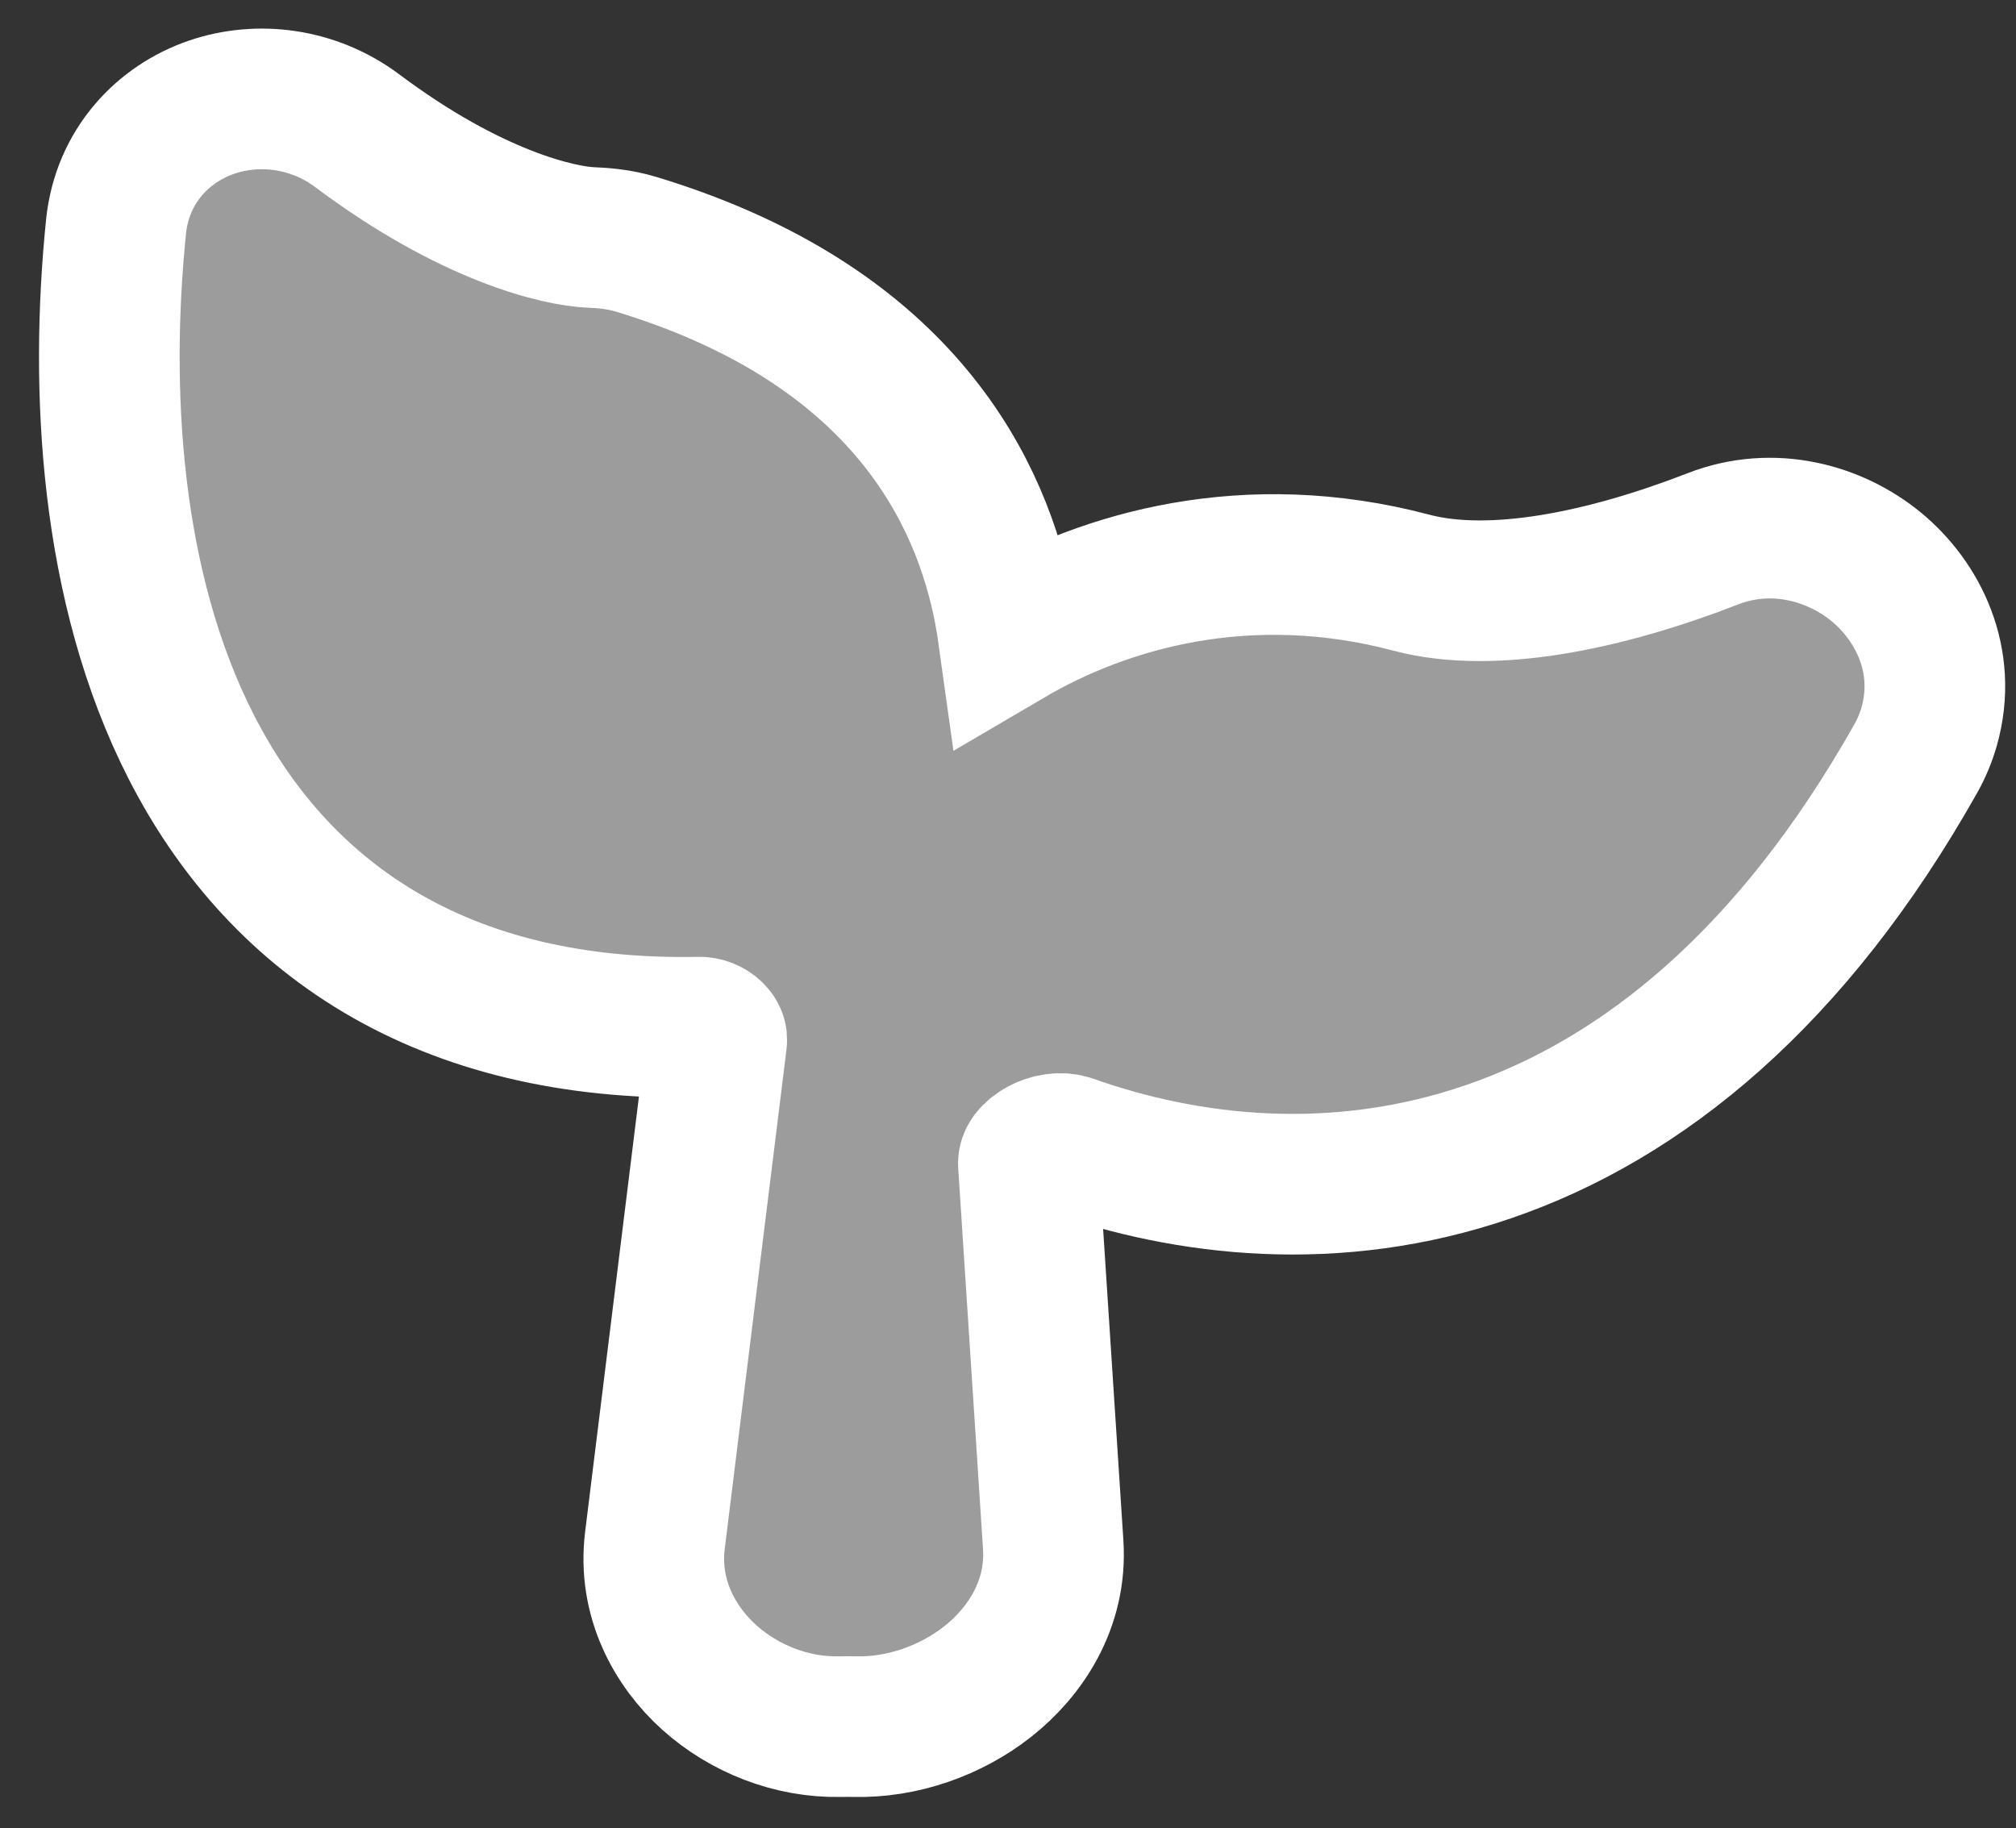 <svg width="43" height="39" viewBox="0 0 43 39" fill="none" xmlns="http://www.w3.org/2000/svg">
<rect x="0" y="0" width="43" height="39" fill="#333333" stroke="none"/>
<path d="M4.514 2.286C5.511 1.946 6.688 2.091 7.62 2.789C10.043 4.605 11.912 5.039 12.618 5.066C12.848 5.075 13.2 5.099 13.57 5.211C16.174 6.001 18 7.193 19.25 8.588C20.499 9.982 21.1 11.498 21.382 12.826C21.437 13.087 21.478 13.342 21.512 13.586C23.572 12.377 26.607 11.502 30.104 12.429C31.83 12.886 34.241 12.385 36.535 11.493C37.817 10.994 39.138 11.368 40.017 12.09C40.904 12.818 41.549 14.085 41.147 15.5C41.081 15.732 40.986 15.96 40.867 16.172C38.228 20.861 35.032 23.441 31.748 24.567C28.485 25.687 25.318 25.309 22.824 24.425C22.649 24.363 22.383 24.385 22.155 24.53C21.937 24.668 21.933 24.788 21.935 24.821L22.464 32.949C22.548 34.237 21.851 35.251 21.067 35.869C20.287 36.484 19.252 36.856 18.227 36.83C18.123 36.828 18.019 36.828 17.916 36.83C16.875 36.853 15.867 36.441 15.136 35.788C14.397 35.127 13.817 34.09 13.969 32.858L15.287 22.198C15.292 22.155 15.284 22.1 15.218 22.033C15.145 21.959 15.033 21.907 14.912 21.91C12.18 21.963 9.918 21.389 8.093 20.304C6.268 19.218 4.972 17.676 4.084 15.941C2.333 12.52 2.124 8.28 2.475 4.836C2.608 3.533 3.488 2.637 4.514 2.286Z" fill="#9C9C9C" stroke="white" stroke-width="3"/>
</svg>
